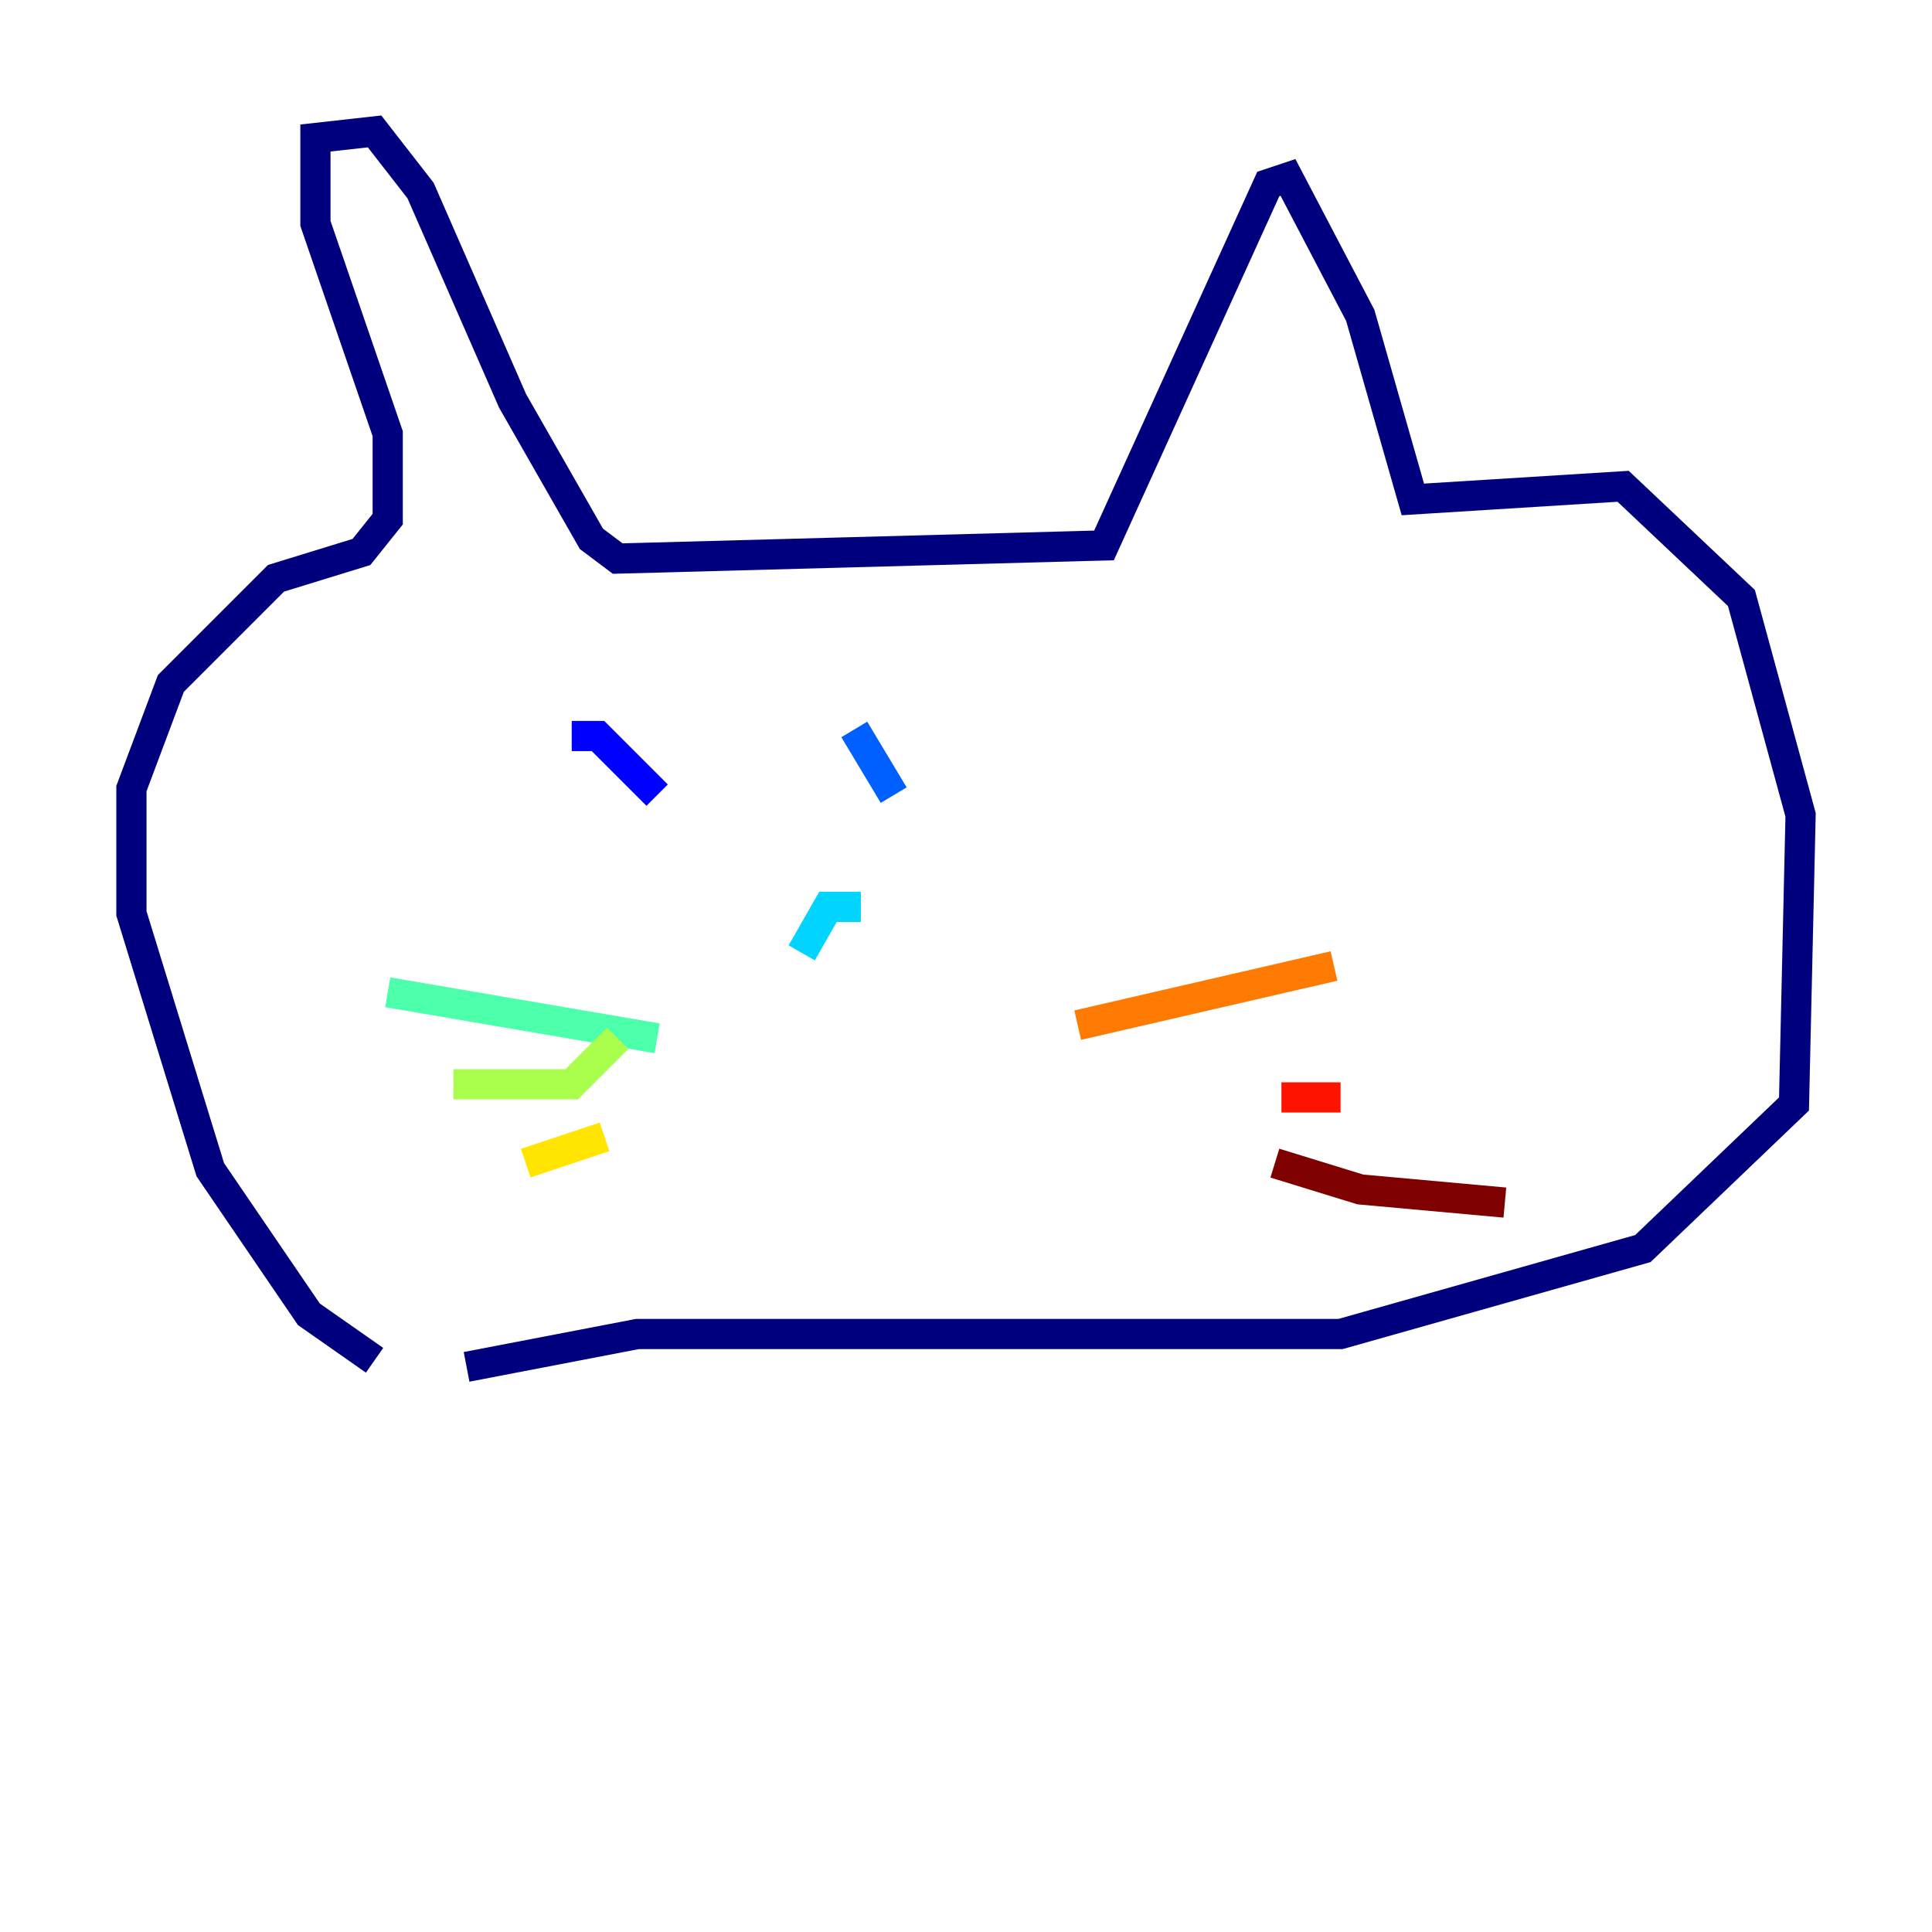 <?xml version="1.0" encoding="utf-8" ?>
<svg baseProfile="tiny" height="128" version="1.2" viewBox="0,0,128,128" width="128" xmlns="http://www.w3.org/2000/svg" xmlns:ev="http://www.w3.org/2001/xml-events" xmlns:xlink="http://www.w3.org/1999/xlink"><defs /><polyline fill="none" points="24.816,90.122 20.463,87.075 13.932,77.497 8.707,60.517 8.707,52.245 11.32,45.279 18.286,38.313 23.946,36.571 25.687,34.395 25.687,28.735 20.898,14.803 20.898,9.143 24.816,8.707 27.864,12.626 33.959,26.558 39.184,35.701 40.925,37.007 73.143,36.136 84.027,12.191 85.333,11.755 90.122,20.898 93.605,33.088 107.537,32.218 115.374,39.619 119.293,53.986 118.857,73.143 108.844,82.721 88.816,88.381 42.231,88.381 30.912,90.558" stroke="#00007f" stroke-width="2" /><polyline fill="none" points="37.878,48.762 39.619,48.762 43.537,52.68" stroke="#0000fe" stroke-width="2" /><polyline fill="none" points="56.599,48.327 59.211,52.68" stroke="#0060ff" stroke-width="2" /><polyline fill="none" points="57.034,60.082 54.857,60.082 53.116,63.129" stroke="#00d4ff" stroke-width="2" /><polyline fill="none" points="43.537,68.789 25.687,65.742" stroke="#4cffaa" stroke-width="2" /><polyline fill="none" points="40.925,68.789 37.878,71.837 30.041,71.837" stroke="#aaff4c" stroke-width="2" /><polyline fill="none" points="40.054,75.32 34.83,77.061" stroke="#ffe500" stroke-width="2" /><polyline fill="none" points="71.401,67.918 88.381,64.0" stroke="#ff7a00" stroke-width="2" /><polyline fill="none" points="84.898,72.707 88.816,72.707" stroke="#fe1200" stroke-width="2" /><polyline fill="none" points="84.463,77.061 90.122,78.803 99.701,79.674" stroke="#7f0000" stroke-width="2" /></svg>
